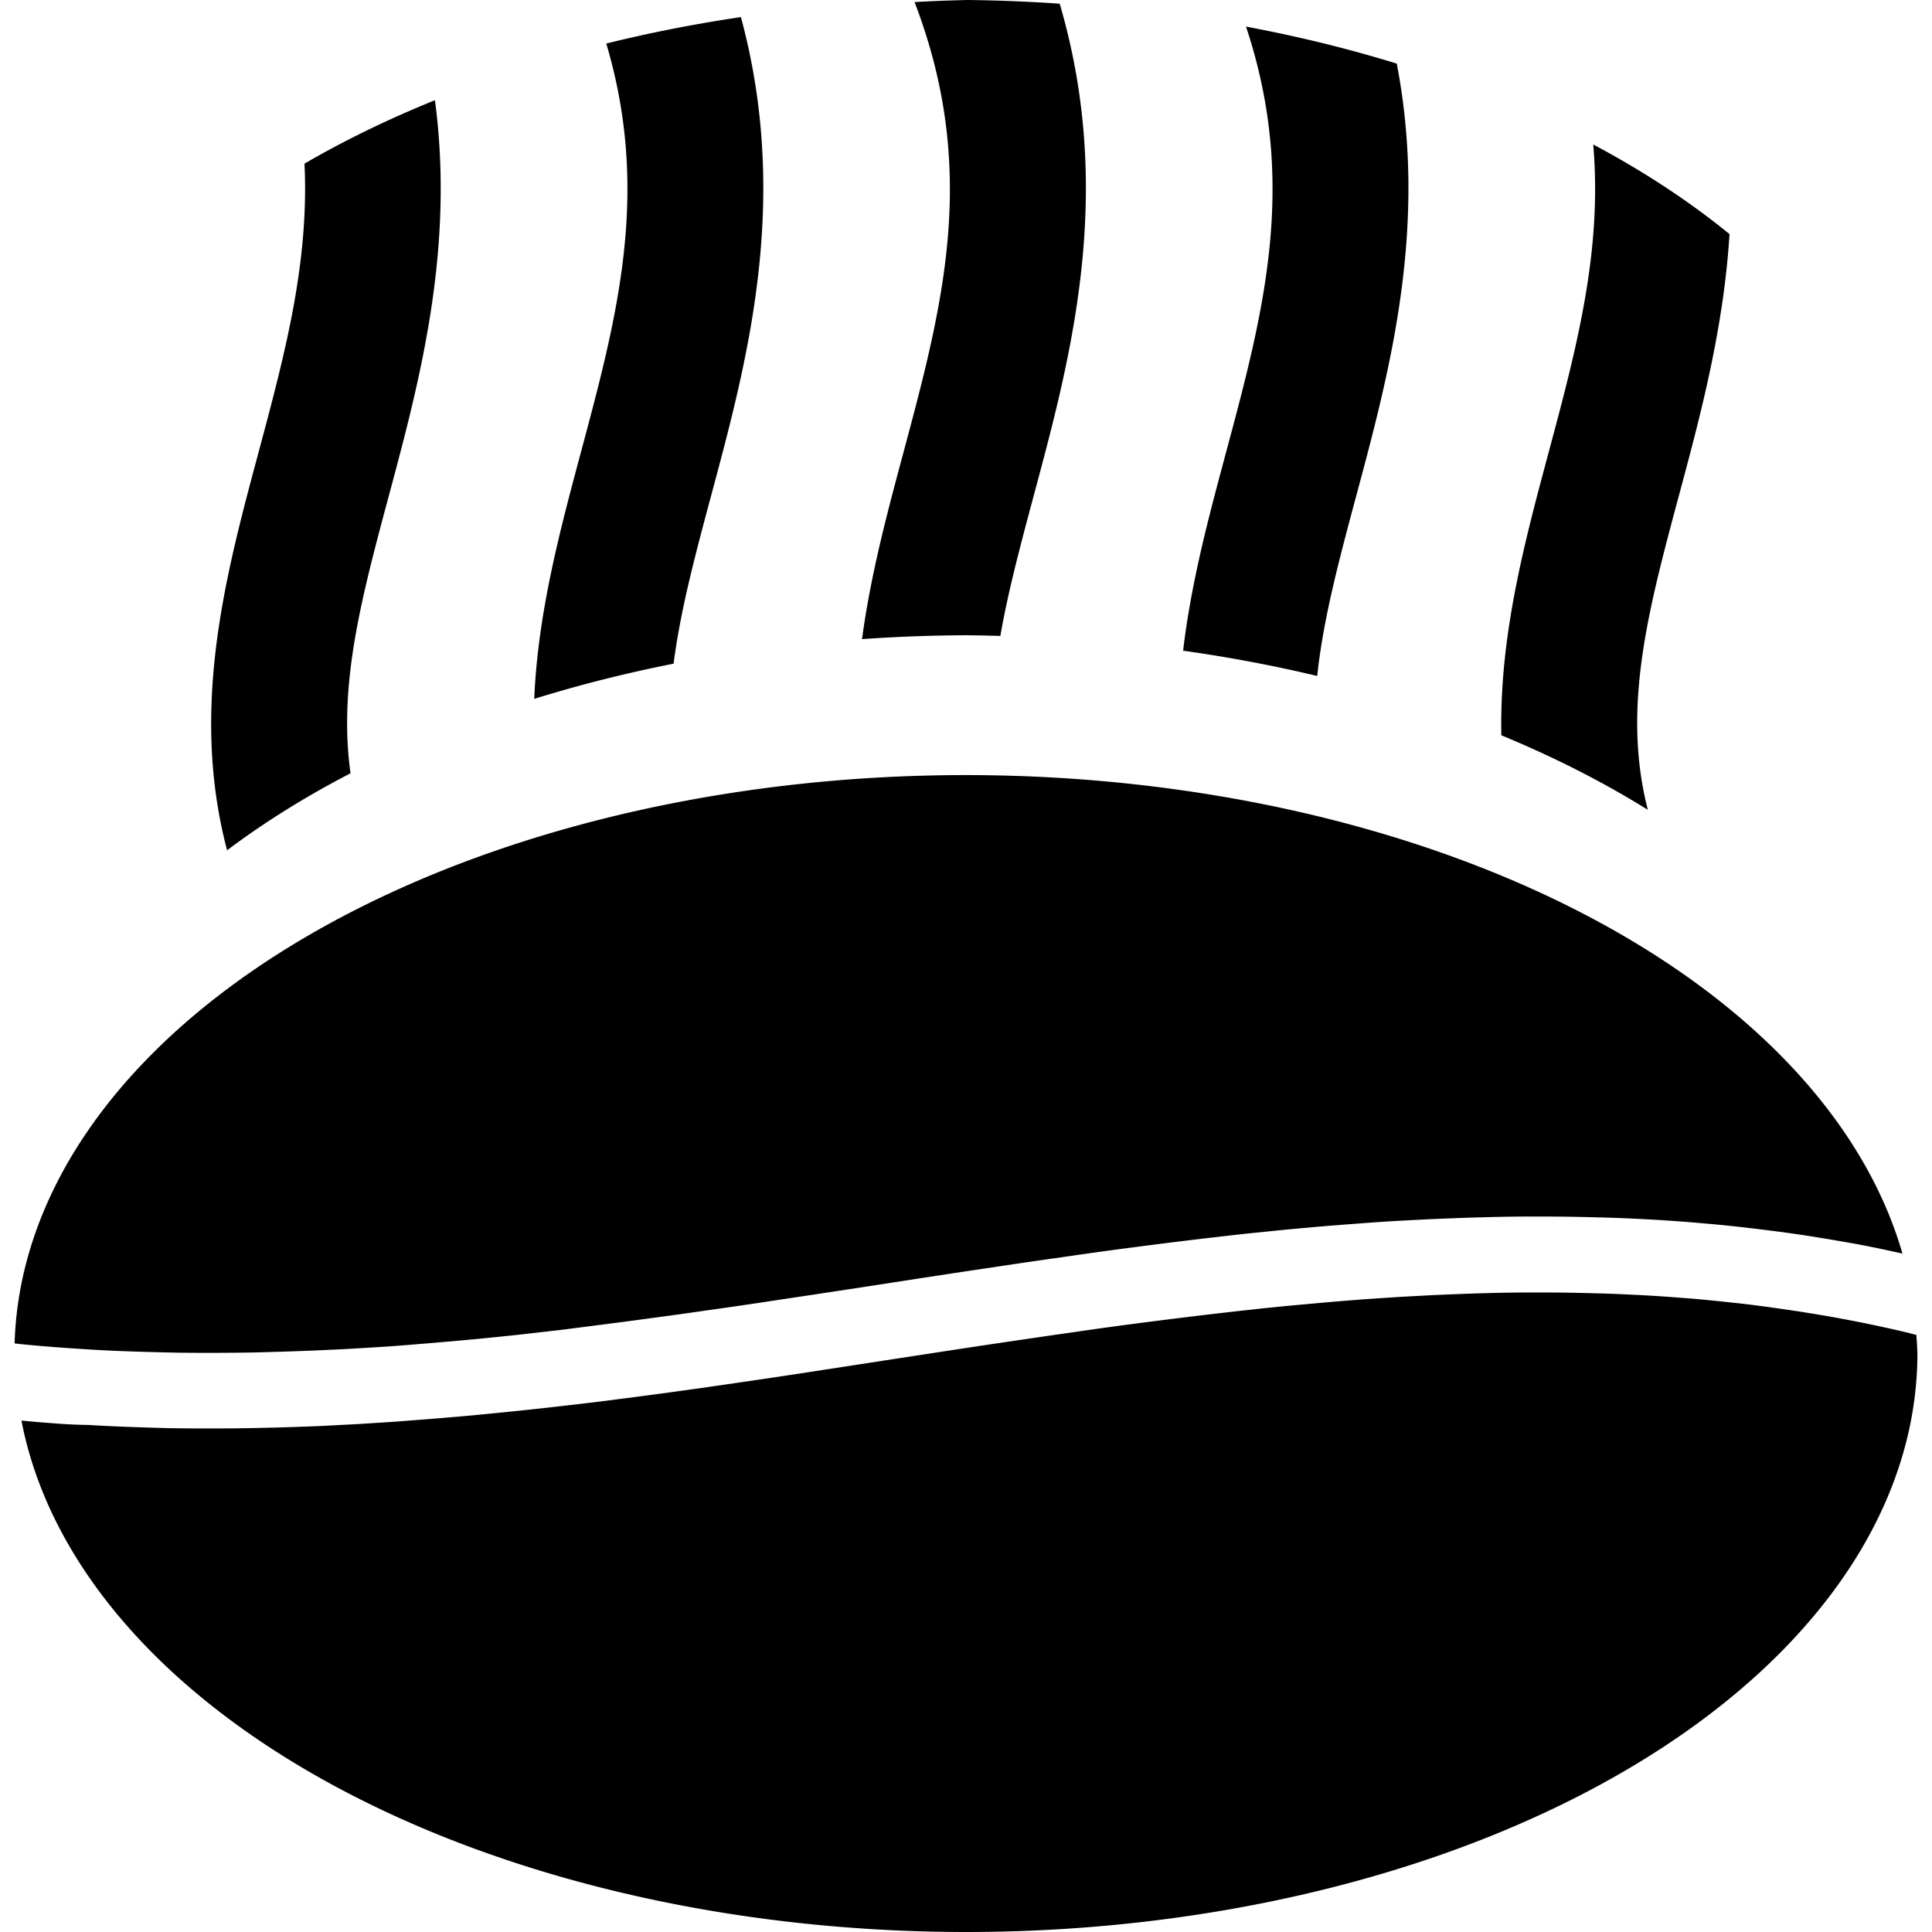 <?xml version="1.0" encoding="UTF-8" standalone="no"?>
<!-- Created with Inkscape (http://www.inkscape.org/) -->

<svg
   width="48"
   height="48"
   viewBox="0 0 12.7 12.7"
   version="1.1"
   id="svg98424"
   sodipodi:docname="dry.svg"
   inkscape:version="1.1.1 (c3084ef, 2021-09-22)"
   xmlns:inkscape="http://www.inkscape.org/namespaces/inkscape"
   xmlns:sodipodi="http://sodipodi.sourceforge.net/DTD/sodipodi-0.dtd"
   xmlns="http://www.w3.org/2000/svg"
   xmlns:svg="http://www.w3.org/2000/svg">
  <sodipodi:namedview
     id="namedview98426"
     pagecolor="#ffffff"
     bordercolor="#666666"
     borderopacity="1.0"
     inkscape:pageshadow="2"
     inkscape:pageopacity="0.0"
     inkscape:pagecheckerboard="0"
     inkscape:document-units="mm"
     showgrid="false"
     units="px"
     inkscape:snap-global="false"
     inkscape:zoom="6.68078"
     inkscape:cx="12.199174"
     inkscape:cy="30.909564"
     inkscape:window-width="1312"
     inkscape:window-height="847"
     inkscape:window-x="0"
     inkscape:window-y="25"
     inkscape:window-maximized="0"
     inkscape:current-layer="layer1" />
  <defs
     id="defs98421" />
  <g
     inkscape:label="Layer 1"
     inkscape:groupmode="layer"
     id="layer1">
    <path
       id="path111472"
       style="color:#000000;fill:#000000;stroke-width:3.78;-inkscape-stroke:none"
       d="M 23.998 0 A 23.638 14.372 0 0 0 22.686 0.051 C 24.262 4.16 23.419 7.461 22.449 11.08 C 22.042 12.6 21.605 14.195 21.383 15.854 A 23.638 14.372 0 0 1 23.998 15.758 A 23.638 14.372 0 0 1 24.814 15.775 C 25.023 14.577 25.366 13.328 25.732 11.959 C 26.63 8.611 27.619 4.641 26.287 0.092 A 23.638 14.372 0 0 0 23.998 0 z M 18.379 0.424 A 23.638 14.372 0 0 0 15.039 1.08 C 16.12 4.723 15.335 7.768 14.447 11.08 C 13.92 13.049 13.345 15.141 13.252 17.336 A 23.638 14.372 0 0 1 16.709 16.463 C 16.889 15.055 17.293 13.591 17.73 11.959 C 18.606 8.693 19.569 4.834 18.379 0.424 z M 30.908 0.66 C 32.181 4.49 31.373 7.642 30.451 11.08 C 30.02 12.688 29.555 14.379 29.348 16.141 A 23.638 14.372 0 0 1 32.674 16.768 C 32.833 15.267 33.265 13.709 33.734 11.959 C 34.532 8.981 35.402 5.51 34.648 1.578 A 23.638 14.372 0 0 0 30.908 0.66 z M 10.789 2.486 A 23.638 14.372 0 0 0 7.553 4.059 C 7.669 6.474 7.087 8.708 6.451 11.08 C 5.63 14.144 4.689 17.507 5.633 21.092 A 23.638 14.372 0 0 1 8.695 19.182 C 8.376 16.901 9.013 14.659 9.736 11.959 C 10.472 9.212 11.262 6.046 10.789 2.486 z M 39.521 3.584 C 39.745 6.183 39.13 8.554 38.453 11.08 C 37.854 13.317 37.189 15.714 37.242 18.24 A 23.638 14.372 0 0 1 40.875 20.088 C 40.211 17.484 40.917 15.015 41.736 11.959 C 42.235 10.098 42.762 8.044 42.902 5.807 A 23.638 14.372 0 0 0 39.521 3.584 z "
       transform="scale(0.265)" />
    <path
       id="path105260"
       style="fill:#000000;stroke:none;stroke-width:11"
       d="M 0.141,9.338 A 6.254,3.803 0 0 0 6.349,12.7 6.254,3.803 0 0 0 12.604,8.897 6.254,3.803 0 0 0 12.597,8.775 c -0.022,-0.005 -0.045,-0.012 -0.067,-0.017 -0.074,-0.018 -0.149,-0.034 -0.224,-0.05 -0.075,-0.016 -0.149,-0.03 -0.224,-0.044 -0.075,-0.014 -0.15,-0.026 -0.224,-0.038 -0.075,-0.012 -0.149,-0.022 -0.224,-0.033 -0.075,-0.01 -0.15,-0.02 -0.225,-0.028 -0.075,-0.008 -0.15,-0.016 -0.225,-0.023 -0.075,-0.007 -0.15,-0.012 -0.225,-0.018 -0.075,-0.005 -0.151,-0.01 -0.226,-0.013 -0.075,-0.004 -0.151,-0.007 -0.226,-0.009 -0.076,-0.002 -0.151,-0.004 -0.226,-0.005 -0.076,-8.912e-4 -0.152,-0.001 -0.227,-0.001 -0.076,3.92e-4 -0.152,0.001 -0.227,0.003 -0.076,0.002 -0.152,0.004 -0.228,0.007 -0.076,0.003 -0.152,0.006 -0.228,0.01 -0.076,0.004 -0.152,0.008 -0.228,0.013 -0.076,0.005 -0.153,0.01 -0.229,0.016 -0.076,0.006 -0.153,0.012 -0.229,0.019 -0.077,0.007 -0.153,0.014 -0.23,0.021 -0.077,0.008 -0.154,0.015 -0.23,0.024 -0.077,0.008 -0.154,0.017 -0.231,0.026 -0.154,0.018 -0.308,0.037 -0.463,0.057 -0.155,0.02 -0.31,0.041 -0.466,0.064 -0.155,0.022 -0.311,0.045 -0.467,0.068 -0.156,0.023 -0.313,0.047 -0.47,0.071 -0.314,0.048 -0.629,0.097 -0.945,0.145 -0.158,0.024 -0.317,0.047 -0.475,0.07 -0.159,0.023 -0.318,0.045 -0.478,0.066 -0.16,0.021 -0.32,0.042 -0.48,0.06 -0.08,0.009 -0.161,0.019 -0.241,0.027 -0.08,0.009 -0.16,0.017 -0.241,0.025 -0.08,0.008 -0.161,0.016 -0.242,0.023 -0.081,0.007 -0.162,0.014 -0.242,0.02 -0.081,0.006 -0.161,0.013 -0.242,0.018 -0.081,0.005 -0.162,0.011 -0.243,0.015 -0.081,0.004 -0.163,0.009 -0.244,0.012 -0.081,0.003 -0.162,0.006 -0.244,0.008 -0.082,0.002 -0.163,0.004 -0.245,0.005 -0.082,9.573e-4 -0.164,0.001 -0.246,0.001 -0.082,-3.57e-4 -0.163,-0.001 -0.245,-0.003 -0.082,-0.002 -0.164,-0.005 -0.247,-0.008 -0.082,-0.003 -0.164,-0.007 -0.246,-0.012 C 0.493,9.366 0.41,9.361 0.328,9.354 0.266,9.35 0.203,9.344 0.141,9.338 Z M 12.506,8.241 A 6.254,3.803 0 0 0 6.349,5.095 6.254,3.803 0 0 0 0.096,8.831 c 0.012,0.001 0.023,0.003 0.035,0.004 0.079,0.008 0.159,0.015 0.238,0.021 0.079,0.006 0.159,0.011 0.238,0.016 0.079,0.005 0.158,0.008 0.238,0.011 0.079,0.003 0.159,0.005 0.238,0.007 0.079,0.002 0.158,0.003 0.237,0.003 0.079,2.986e-4 0.158,-6.91e-5 0.237,-0.001 0.079,-9.646e-4 0.158,-0.002 0.237,-0.005 0.079,-0.002 0.158,-0.005 0.237,-0.008 0.079,-0.003 0.158,-0.007 0.237,-0.011 0.079,-0.004 0.158,-0.009 0.237,-0.014 0.079,-0.005 0.158,-0.011 0.237,-0.018 0.079,-0.006 0.158,-0.013 0.237,-0.02 0.079,-0.007 0.157,-0.014 0.236,-0.022 0.079,-0.008 0.158,-0.016 0.237,-0.025 0.079,-0.009 0.157,-0.018 0.236,-0.027 C 3.845,8.722 4.002,8.702 4.16,8.681 4.317,8.66 4.474,8.639 4.631,8.616 4.789,8.594 4.946,8.571 5.103,8.547 5.418,8.5 5.732,8.452 6.047,8.403 6.204,8.379 6.361,8.355 6.518,8.332 6.675,8.308 6.833,8.285 6.99,8.263 7.147,8.24 7.304,8.218 7.461,8.198 7.618,8.177 7.775,8.158 7.933,8.139 8.011,8.13 8.09,8.121 8.168,8.112 8.247,8.104 8.326,8.096 8.404,8.088 8.483,8.08 8.562,8.073 8.64,8.066 8.719,8.059 8.797,8.053 8.876,8.047 8.954,8.041 9.033,8.035 9.111,8.03 9.19,8.025 9.269,8.021 9.347,8.017 c 0.079,-0.004 0.157,-0.007 0.236,-0.01 0.079,-0.003 0.157,-0.005 0.236,-0.007 0.079,-0.002 0.157,-0.003 0.236,-0.003 0.079,-3.598e-4 0.157,4.29e-5 0.236,0.001 0.079,9.907e-4 0.157,0.003 0.236,0.005 0.079,0.002 0.157,0.005 0.236,0.009 0.079,0.004 0.157,0.008 0.236,0.014 0.079,0.005 0.157,0.012 0.236,0.019 0.079,0.007 0.157,0.015 0.235,0.024 0.079,0.009 0.157,0.019 0.236,0.029 0.079,0.011 0.157,0.022 0.236,0.035 0.079,0.013 0.157,0.026 0.235,0.04 0.079,0.014 0.157,0.03 0.236,0.047 0.032,0.007 0.064,0.014 0.096,0.021 z" />
  </g>
</svg>
